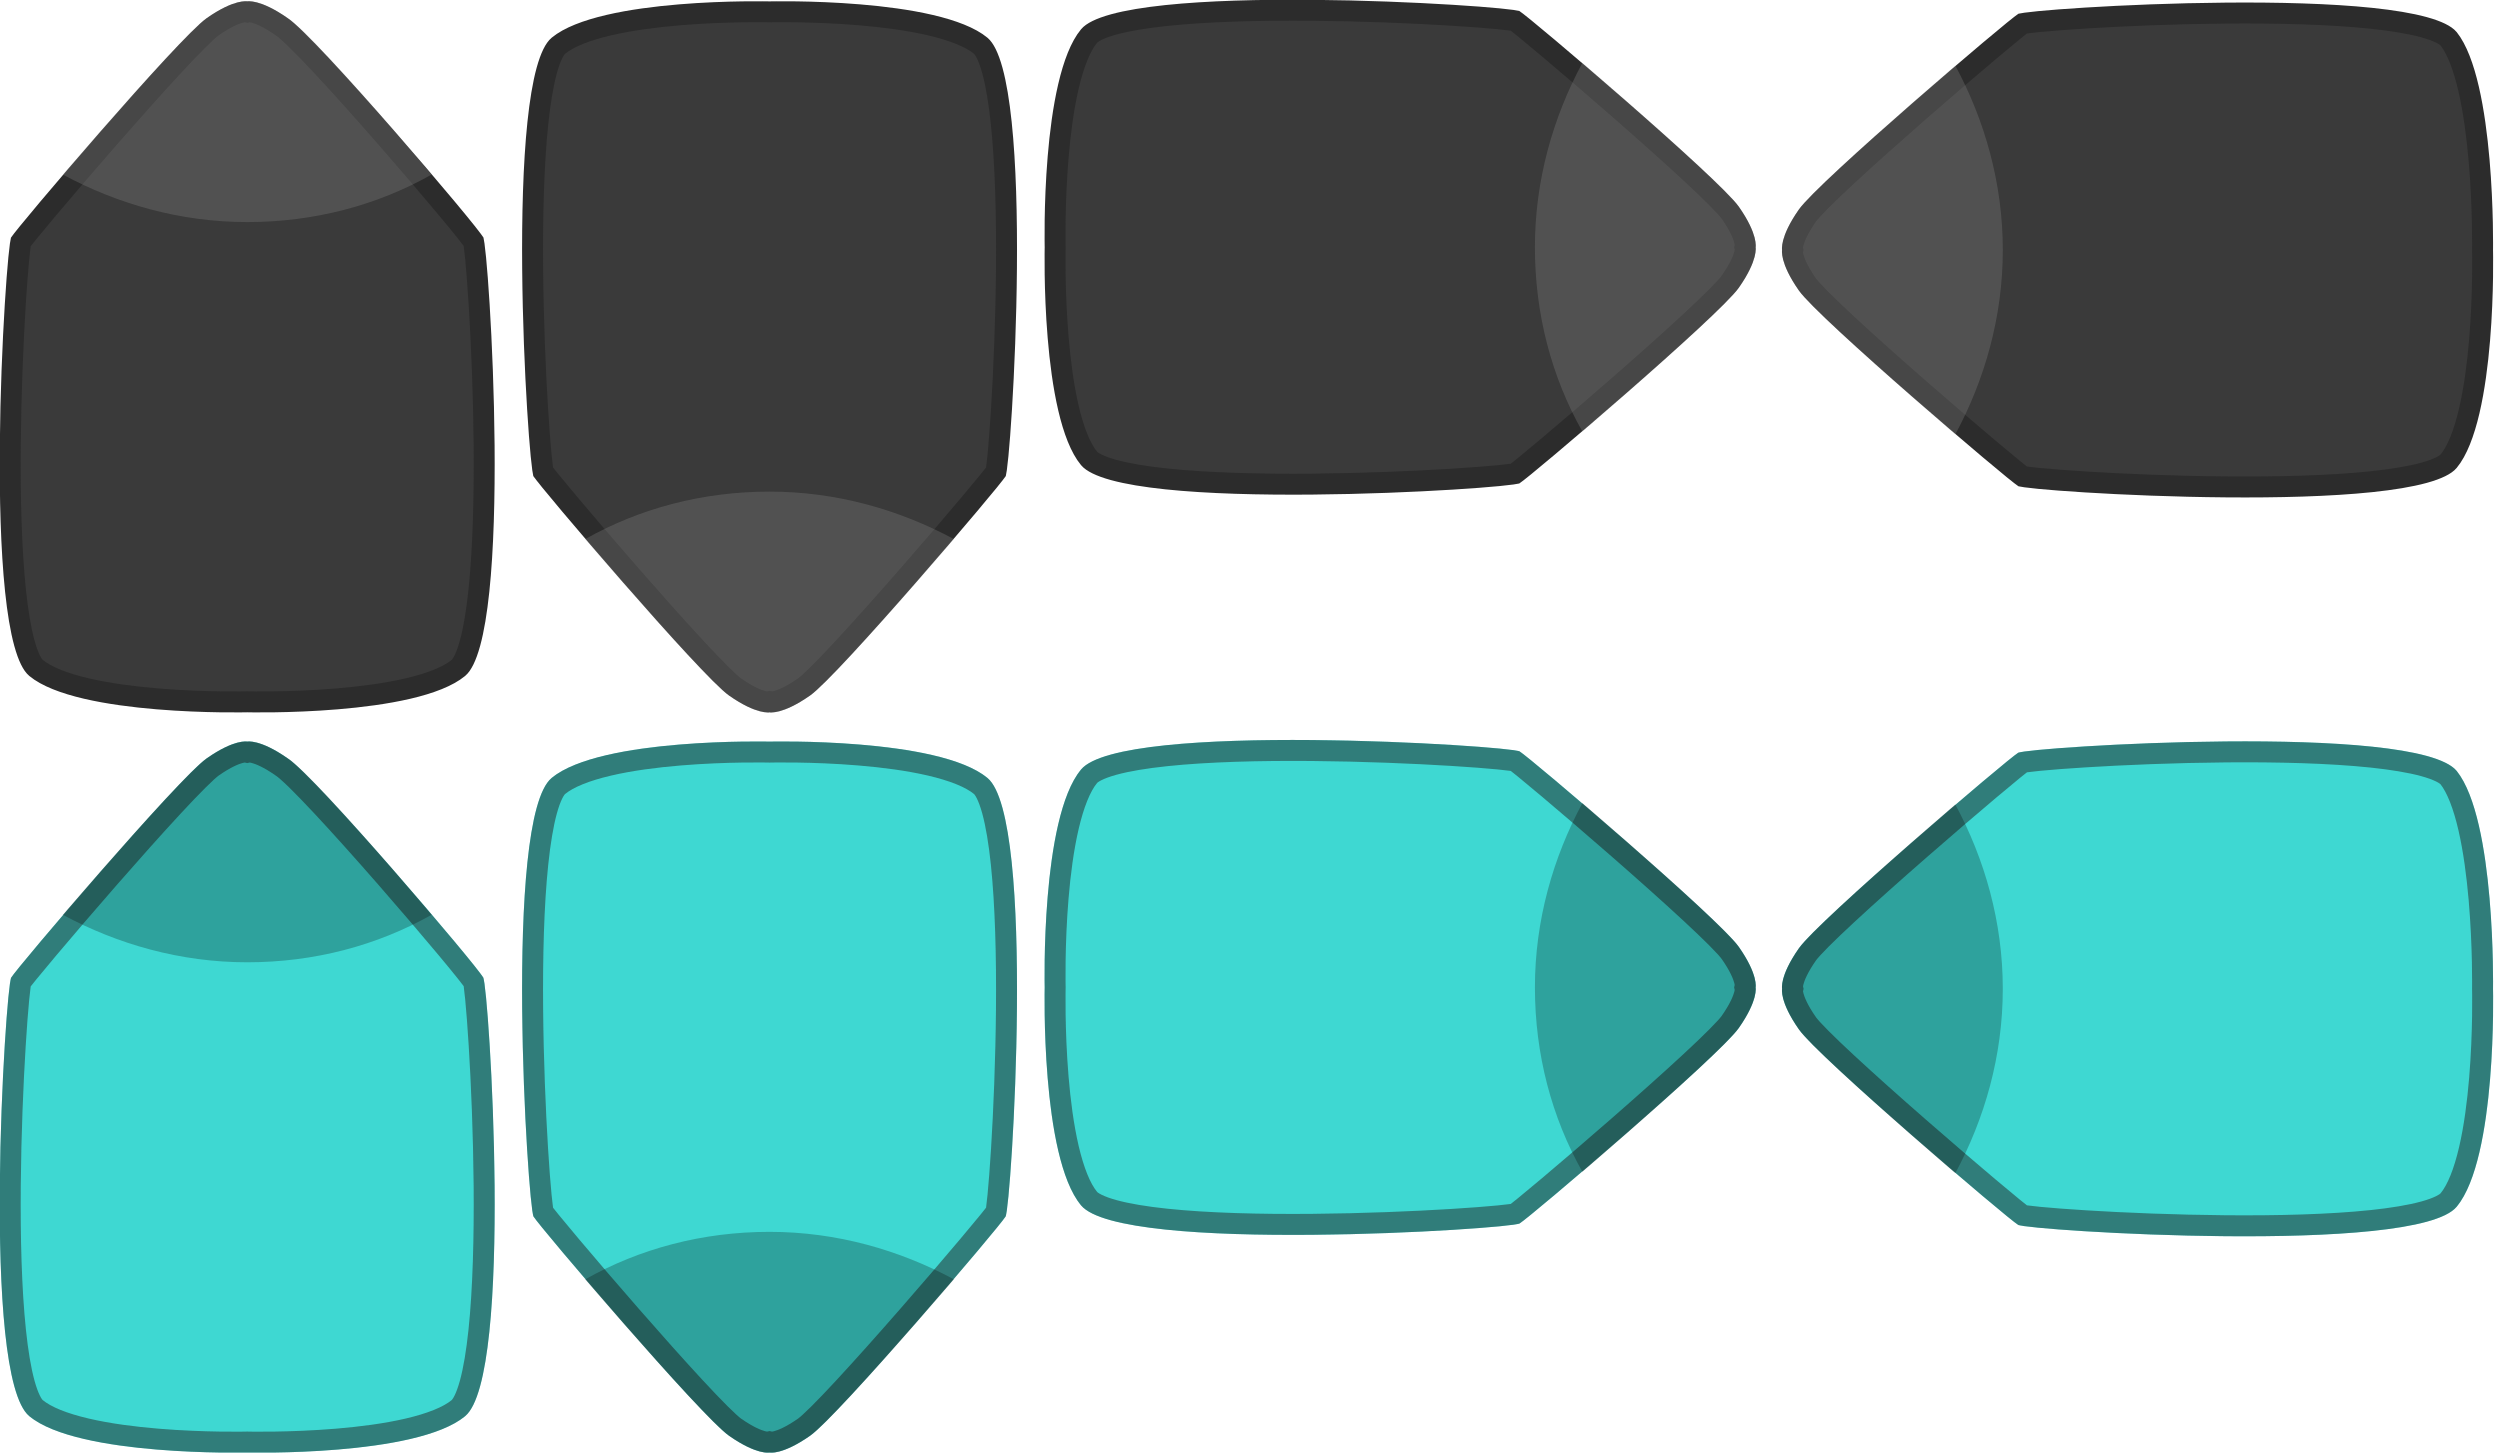 <!-- Generator: Adobe Illustrator 19.0.1, SVG Export Plug-In . SVG Version: 6.00 Build 0)  -->
<!-- <?xml version="1.0" encoding="utf-8"?>
<svg version="1.1" id="Layer_1" xmlns="http://www.w3.org/2000/svg" xmlns:xlink="http://www.w3.org/1999/xlink" x="0px" y="0px"
	 width="178.5px" height="104px" viewBox="-870 489 178.5 104" style="enable-background:new -870 489 178.5 104;"
	 xml:space="preserve">
<style type="text/css">
	.st0{fill:#C1272D;}
	.st1{opacity:0.25;}
	.st2{fill:#3ED8D2;}
	.st3{opacity:0.25;}
</style>
<g>
	<g>
		<path class="st0" d="M-745.5,509.6c1.4-2,1.2-2.9,1.2-2.9s0.2-0.9-1.2-2.9s-15-13.6-15.7-14c-0.7-0.4-28.5-2.2-31.4,1.3
			s-2.6,15.6-2.6,15.6s-0.3,12.1,2.6,15.6s30.7,1.7,31.4,1.3C-760.5,523.2-746.9,511.6-745.5,509.6z"/>
		<path class="st1" d="M-745.5,509.6c1.4-2,1.2-2.9,1.2-2.9s0.2-0.9-1.2-2.9c-0.9-1.3-6.9-6.6-11.2-10.3c-2.1,3.9-3.4,8.4-3.4,13.2
			s1.2,9.3,3.4,13.2C-752.4,516.2-746.4,510.9-745.5,509.6z"/>
	</g>
</g>
<g>
	<path class="st0" d="M-849.4,490.3c-2-1.4-2.9-1.2-2.9-1.2s-0.9-0.2-2.9,1.2s-13.6,15-14,15.7c-0.4,0.7-2.2,28.5,1.3,31.4
		s15.6,2.6,15.6,2.6s12.1,0.3,15.6-2.6s1.7-30.7,1.3-31.4C-835.8,505.2-847.4,491.6-849.4,490.3z"/>
	<path class="st1" d="M-849.4,490.3c-2-1.4-2.9-1.2-2.9-1.2s-0.9-0.2-2.9,1.2c-1.3,0.9-6.6,6.9-10.3,11.2c3.9,2.1,8.4,3.4,13.2,3.4
		s9.3-1.2,13.2-3.4C-842.8,497.1-848.1,491.1-849.4,490.3z"/>
</g>
<g>
	<path class="st0" d="M-817.8,538.8c2,1.4,2.9,1.2,2.9,1.2s0.9,0.2,2.9-1.2s13.6-15,14-15.7c0.4-0.7,2.2-28.5-1.3-31.4
		s-15.6-2.6-15.6-2.6s-12.1-0.3-15.6,2.6s-1.7,30.7-1.3,31.4C-831.4,523.8-819.8,537.4-817.8,538.8z"/>
	<path class="st1" d="M-817.8,538.8c2,1.4,2.9,1.2,2.9,1.2s0.9,0.2,2.9-1.2c1.3-0.9,6.6-6.9,10.3-11.2c-3.9-2.1-8.4-3.4-13.2-3.4
		s-9.3,1.2-13.2,3.4C-824.4,531.9-819.1,537.9-817.8,538.8z"/>
</g>
<g>
	<path class="st0" d="M-694.1,491.3c-2.9-3.5-30.7-1.7-31.4-1.3c-0.7,0.4-14.3,12-15.7,14s-1.2,2.9-1.2,2.9s-0.2,0.9,1.2,2.9
		s15,13.6,15.7,14c0.7,0.4,28.5,2.2,31.4-1.3s2.6-15.6,2.6-15.6S-691.3,494.8-694.1,491.3z"/>
	<path class="st1" d="M-730,493.7c-4.3,3.7-10.3,9-11.2,10.3c-1.4,2-1.2,2.9-1.2,2.9s-0.2,0.9,1.2,2.9c0.9,1.3,6.9,6.6,11.2,10.3
		c2.1-3.9,3.4-8.4,3.4-13.2S-727.9,497.6-730,493.7z"/>
</g>
<g>
	<path class="st2" d="M-745.5,562.6c1.4-2,1.2-2.9,1.2-2.9s0.2-0.9-1.2-2.9s-15-13.6-15.7-14c-0.7-0.4-28.5-2.2-31.4,1.3
		s-2.6,15.6-2.6,15.6s-0.3,12.1,2.6,15.6s30.7,1.7,31.4,1.3C-760.5,576.2-746.9,564.6-745.5,562.6z"/>
	<path class="st3" d="M-745.5,562.6c1.4-2,1.2-2.9,1.2-2.9s0.2-0.9-1.2-2.9c-0.9-1.3-6.9-6.6-11.2-10.3c-2.1,3.9-3.4,8.4-3.4,13.2
		s1.2,9.3,3.4,13.2C-752.4,569.2-746.4,563.9-745.5,562.6z"/>
</g>
<g>
	<path class="st2" d="M-849.4,543.3c-2-1.4-2.9-1.2-2.9-1.2s-0.9-0.2-2.9,1.2s-13.6,15-14,15.7c-0.4,0.7-2.2,28.5,1.3,31.4
		s15.6,2.6,15.6,2.6s12.1,0.3,15.6-2.6s1.7-30.7,1.3-31.4C-835.8,558.2-847.4,544.6-849.4,543.3z"/>
	<path class="st3" d="M-849.4,543.3c-2-1.4-2.9-1.2-2.9-1.2s-0.9-0.2-2.9,1.2c-1.3,0.9-6.6,6.9-10.3,11.2c3.9,2.1,8.4,3.4,13.2,3.4
		s9.3-1.2,13.2-3.4C-842.8,550.1-848.1,544.1-849.4,543.3z"/>
</g>
<g>
	<path class="st2" d="M-817.8,591.8c2,1.4,2.9,1.2,2.9,1.2s0.9,0.2,2.9-1.2s13.6-15,14-15.7c0.4-0.7,2.2-28.5-1.3-31.4
		s-15.6-2.6-15.6-2.6s-12.1-0.3-15.6,2.6s-1.7,30.7-1.3,31.4C-831.4,576.8-819.8,590.4-817.8,591.8z"/>
	<path class="st3" d="M-817.8,591.8c2,1.4,2.9,1.2,2.9,1.2s0.9,0.2,2.9-1.2c1.3-0.9,6.6-6.9,10.3-11.2c-3.9-2.1-8.4-3.4-13.2-3.4
		s-9.3,1.2-13.2,3.4C-824.4,584.9-819.1,590.9-817.8,591.8z"/>
</g>
<g>
	<g>
		<path class="st2" d="M-694.1,544.2c-2.9-3.5-30.7-1.7-31.4-1.3c-0.7,0.4-14.3,12-15.7,14s-1.2,2.9-1.2,2.9s-0.2,0.9,1.2,2.9
			s15,13.6,15.7,14c0.7,0.4,28.5,2.2,31.4-1.3s2.6-15.6,2.6-15.6S-691.3,547.7-694.1,544.2z"/>
		<path class="st3" d="M-730,546.6c-4.3,3.7-10.3,9-11.2,10.3c-1.4,2-1.2,2.9-1.2,2.9s-0.2,0.9,1.2,2.9c0.9,1.3,6.9,6.6,11.2,10.3
			c2.1-3.9,3.4-8.4,3.4-13.2S-727.9,550.5-730,546.6z"/>
	</g>
</g>
</svg> -->
<svg width="179" height="104" viewBox="0 0 179 104" fill="none" xmlns="http://www.w3.org/2000/svg">
	<g >
	<path d="M75.55 17.719L75.55 17.719L75.55 17.7L75.55 17.681L75.55 17.681L75.55 17.681L75.55 17.68L75.55 17.674L75.549 17.65L75.547 17.551C75.546 17.463 75.544 17.334 75.543 17.168C75.54 16.835 75.54 16.354 75.548 15.765C75.565 14.588 75.618 12.984 75.76 11.275C75.902 9.562 76.133 7.761 76.501 6.185C76.875 4.583 77.368 3.314 77.978 2.579C78.179 2.335 78.723 2.028 79.751 1.746C80.734 1.477 82.016 1.267 83.51 1.11C86.493 0.797 90.23 0.706 93.919 0.737C97.603 0.769 101.221 0.921 103.96 1.091C105.33 1.176 106.475 1.264 107.296 1.344C107.708 1.384 108.032 1.421 108.259 1.453C108.354 1.466 108.426 1.478 108.477 1.488C108.508 1.51 108.553 1.544 108.616 1.594C108.748 1.696 108.926 1.838 109.145 2.016C109.582 2.372 110.172 2.862 110.868 3.449C112.26 4.621 114.066 6.168 115.894 7.765C117.723 9.362 119.57 11.007 121.045 12.375C121.783 13.059 122.423 13.67 122.921 14.17C123.432 14.683 123.753 15.04 123.886 15.23C124.547 16.174 124.802 16.82 124.9 17.191C124.948 17.376 124.958 17.494 124.96 17.548C124.96 17.559 124.96 17.567 124.96 17.574L124.932 17.7L124.96 17.826C124.96 17.832 124.96 17.841 124.96 17.852C124.958 17.906 124.948 18.024 124.9 18.209C124.802 18.581 124.547 19.226 123.886 20.17C123.753 20.36 123.432 20.717 122.921 21.23C122.423 21.73 121.783 22.341 121.045 23.025C119.57 24.393 117.723 26.038 115.894 27.635C114.066 29.232 112.26 30.779 110.868 31.951C110.172 32.538 109.582 33.028 109.145 33.384C108.926 33.562 108.748 33.704 108.616 33.806C108.553 33.856 108.508 33.89 108.477 33.912C108.426 33.922 108.354 33.934 108.259 33.947C108.032 33.979 107.708 34.016 107.296 34.056C106.475 34.136 105.33 34.224 103.96 34.309C101.221 34.479 97.603 34.631 93.919 34.663C90.23 34.694 86.493 34.603 83.51 34.29C82.016 34.133 80.734 33.923 79.751 33.654C78.723 33.372 78.179 33.065 77.978 32.822C77.368 32.086 76.875 30.817 76.501 29.215C76.133 27.639 75.902 25.838 75.76 24.125C75.618 22.416 75.565 20.812 75.548 19.634C75.54 19.046 75.54 18.565 75.543 18.232C75.544 18.066 75.546 17.937 75.547 17.849L75.549 17.75L75.55 17.726L75.55 17.72L75.55 17.719L75.55 17.719Z" fill="#3A3A3A" stroke="#2C2C2C" stroke-width="1.5"/>
	<path opacity="0.25" d="M124.5 20.6C125.9 18.6 125.7 17.7 125.7 17.7C125.7 17.7 125.9 16.8 124.5 14.8C123.6 13.5 117.6 8.2 113.3 4.5C111.2 8.4 109.9 12.9 109.9 17.7C109.9 22.5 111.1 27 113.3 30.9C117.6 27.2 123.6 21.9 124.5 20.6Z" fill="#9B9B9B"/>
	<path d="M20.17 1.914L20.18 1.922L20.191 1.929C20.37 2.045 20.721 2.349 21.235 2.851C21.733 3.338 22.343 3.97 23.027 4.701C24.394 6.163 26.038 8.003 27.635 9.831C29.232 11.658 30.778 13.47 31.949 14.873C32.535 15.575 33.025 16.172 33.379 16.616C33.557 16.839 33.697 17.02 33.798 17.155C33.855 17.231 33.89 17.281 33.91 17.309C33.92 17.361 33.932 17.437 33.947 17.541C33.979 17.768 34.016 18.092 34.056 18.503C34.136 19.325 34.224 20.47 34.309 21.84C34.479 24.579 34.631 28.197 34.663 31.881C34.694 35.57 34.603 39.307 34.29 42.291C34.133 43.784 33.923 45.066 33.654 46.048C33.372 47.077 33.065 47.621 32.822 47.822C32.086 48.431 30.817 48.925 29.215 49.299C27.639 49.667 25.838 49.898 24.125 50.04C22.416 50.182 20.812 50.235 19.634 50.252C19.046 50.26 18.565 50.26 18.232 50.257C18.066 50.256 17.937 50.254 17.849 50.253L17.75 50.251L17.726 50.25L17.72 50.25L17.719 50.25L17.719 50.25L17.7 50.25L17.681 50.25L17.681 50.25L17.68 50.25L17.674 50.25L17.65 50.251L17.551 50.253C17.463 50.254 17.334 50.256 17.168 50.257C16.835 50.26 16.354 50.26 15.765 50.252C14.588 50.235 12.984 50.182 11.275 50.04C9.562 49.898 7.761 49.667 6.185 49.299C4.583 48.925 3.314 48.431 2.579 47.822C2.335 47.621 2.028 47.077 1.746 46.048C1.477 45.066 1.267 43.784 1.11 42.291C0.797 39.307 0.706 35.57 0.737 31.881C0.769 28.197 0.921 24.579 1.091 21.84C1.176 20.47 1.264 19.325 1.344 18.503C1.384 18.092 1.421 17.768 1.453 17.541C1.466 17.446 1.478 17.374 1.488 17.323C1.51 17.292 1.544 17.247 1.594 17.183C1.696 17.052 1.838 16.874 2.016 16.655C2.372 16.218 2.863 15.628 3.449 14.931C4.621 13.54 6.168 11.734 7.765 9.906C9.363 8.077 11.007 6.23 12.375 4.755C13.059 4.017 13.67 3.377 14.17 2.879C14.683 2.368 15.04 2.047 15.23 1.914C16.174 1.253 16.82 0.998 17.191 0.9C17.376 0.852 17.494 0.842 17.548 0.84C17.559 0.84 17.567 0.84 17.574 0.84L17.7 0.868L17.826 0.84C17.832 0.84 17.841 0.84 17.852 0.84C17.906 0.842 18.024 0.852 18.209 0.9C18.581 0.998 19.226 1.253 20.17 1.914Z" fill="#3A3A3A" stroke="#2C2C2C" stroke-width="1.5"/>
	<path opacity="0.25" d="M20.6 1.3C18.6 -0.1 17.7 0.1 17.7 0.1C17.7 0.1 16.8 -0.1 14.8 1.3C13.5 2.2 8.2 8.2 4.5 12.5C8.4 14.6 12.9 15.9 17.7 15.9C22.5 15.9 27 14.7 30.9 12.5C27.2 8.1 21.9 2.1 20.6 1.3Z" fill="#9B9B9B"/>
	<path d="M55.252 50.26C55.241 50.26 55.233 50.26 55.226 50.26L55.1 50.232L54.974 50.26C54.968 50.26 54.959 50.26 54.948 50.26C54.894 50.258 54.776 50.248 54.591 50.2C54.219 50.102 53.575 49.847 52.63 49.186C52.441 49.053 52.083 48.732 51.57 48.221C51.071 47.723 50.459 47.083 49.775 46.345C48.407 44.87 46.763 43.023 45.165 41.194C43.568 39.366 42.021 37.56 40.849 36.168C40.263 35.472 39.772 34.882 39.416 34.445C39.238 34.226 39.096 34.048 38.994 33.916C38.944 33.853 38.91 33.807 38.888 33.777C38.878 33.726 38.866 33.654 38.853 33.559C38.821 33.332 38.784 33.008 38.744 32.596C38.664 31.775 38.576 30.63 38.491 29.26C38.321 26.521 38.169 22.904 38.138 19.219C38.106 15.53 38.197 11.793 38.51 8.809C38.667 7.316 38.877 6.034 39.146 5.051C39.428 4.023 39.736 3.479 39.978 3.278C40.714 2.668 41.983 2.175 43.585 1.801C45.161 1.433 46.962 1.202 48.675 1.06C50.384 0.918 51.988 0.865 53.166 0.848C53.754 0.84 54.235 0.84 54.568 0.843C54.734 0.844 54.863 0.846 54.951 0.847L55.05 0.849L55.074 0.85L55.08 0.85L55.081 0.85L55.081 0.85L55.081 0.85L55.1 0.85L55.118 0.85L55.119 0.85L55.119 0.85L55.12 0.85L55.126 0.85L55.15 0.849L55.249 0.847C55.337 0.846 55.466 0.844 55.632 0.843C55.965 0.84 56.446 0.84 57.035 0.848C58.212 0.865 59.816 0.918 61.525 1.06C63.238 1.202 65.038 1.433 66.615 1.801C68.217 2.175 69.487 2.668 70.222 3.278C70.465 3.479 70.772 4.023 71.054 5.051C71.323 6.034 71.533 7.316 71.69 8.809C72.003 11.793 72.094 15.53 72.062 19.219C72.031 22.904 71.879 26.521 71.709 29.26C71.624 30.63 71.536 31.775 71.456 32.596C71.416 33.008 71.379 33.332 71.347 33.559C71.334 33.654 71.322 33.726 71.312 33.777C71.29 33.807 71.256 33.853 71.206 33.916C71.104 34.048 70.962 34.226 70.784 34.445C70.428 34.882 69.938 35.472 69.351 36.168C68.179 37.56 66.632 39.366 65.035 41.194C63.438 43.023 61.793 44.87 60.425 46.345C59.741 47.083 59.13 47.723 58.63 48.221C58.117 48.732 57.76 49.053 57.57 49.186C56.626 49.847 55.98 50.102 55.609 50.2C55.424 50.248 55.306 50.258 55.252 50.26Z" fill="#3A3A3A" stroke="#2C2C2C" stroke-width="1.5"/>
	<path opacity="0.25" d="M52.2 49.8C54.2 51.2 55.1 51 55.1 51C55.1 51 56 51.2 58 49.8C59.3 48.9 64.6 42.9 68.3 38.6C64.4 36.5 59.9 35.2 55.1 35.2C50.3 35.2 45.8 36.4 41.9 38.6C45.6 42.9 50.9 48.9 52.2 49.8Z" fill="#9B9B9B"/>
	<path d="M128.34 18.052C128.34 18.041 128.34 18.032 128.34 18.026L128.368 17.9L128.34 17.774C128.34 17.767 128.34 17.759 128.34 17.748C128.342 17.694 128.352 17.576 128.4 17.391C128.498 17.02 128.753 16.375 129.414 15.43C129.547 15.241 129.868 14.883 130.379 14.37C130.877 13.87 131.517 13.259 132.255 12.575C133.73 11.207 135.577 9.563 137.406 7.965C139.234 6.368 141.04 4.821 142.432 3.649C143.128 3.063 143.718 2.572 144.155 2.216C144.374 2.038 144.552 1.896 144.684 1.794C144.747 1.744 144.792 1.71 144.823 1.688C144.874 1.678 144.946 1.666 145.041 1.653C145.268 1.621 145.592 1.584 146.004 1.544C146.825 1.464 147.97 1.376 149.34 1.291C152.079 1.121 155.696 0.969 159.381 0.937C163.07 0.906 166.807 0.997 169.791 1.31C171.284 1.467 172.566 1.677 173.549 1.946C174.571 2.226 175.115 2.532 175.319 2.774C175.906 3.512 176.388 4.782 176.757 6.383C177.121 7.962 177.354 9.764 177.503 11.477C177.651 13.188 177.713 14.792 177.738 15.97C177.75 16.559 177.753 17.04 177.753 17.373C177.753 17.54 177.752 17.669 177.752 17.757L177.751 17.856L177.75 17.88L177.75 17.886L177.75 17.887L177.75 17.888L177.75 17.903L177.75 17.919L177.75 17.919L177.75 17.92L177.75 17.926L177.751 17.95L177.753 18.049C177.754 18.137 177.756 18.266 177.757 18.432C177.76 18.765 177.76 19.246 177.752 19.834C177.735 21.012 177.682 22.616 177.54 24.326C177.398 26.038 177.167 27.838 176.799 29.416C176.425 31.017 175.932 32.286 175.322 33.022C175.121 33.264 174.577 33.572 173.549 33.854C172.566 34.123 171.284 34.333 169.791 34.49C166.807 34.803 163.07 34.894 159.381 34.862C155.696 34.831 152.079 34.679 149.34 34.509C147.97 34.424 146.825 34.336 146.004 34.256C145.592 34.216 145.268 34.179 145.041 34.147C144.946 34.134 144.874 34.122 144.823 34.112C144.792 34.09 144.747 34.056 144.684 34.006C144.552 33.904 144.374 33.762 144.155 33.584C143.718 33.228 143.128 32.737 142.432 32.151C141.04 30.979 139.234 29.432 137.406 27.835C135.577 26.238 133.73 24.593 132.255 23.225C131.517 22.541 130.877 21.93 130.379 21.43C129.868 20.917 129.547 20.559 129.414 20.37C128.753 19.425 128.498 18.78 128.4 18.409C128.352 18.224 128.342 18.106 128.34 18.052Z" fill="#3A3A3A" stroke="#2C2C2C" stroke-width="1.5"/>
	<path opacity="0.25" d="M140 4.7C135.7 8.4 129.7 13.7 128.8 15C127.4 17 127.6 17.9 127.6 17.9C127.6 17.9 127.4 18.8 128.8 20.8C129.7 22.1 135.7 27.4 140 31.1C142.1 27.2 143.4 22.7 143.4 17.9C143.4 13.1 142.1 8.6 140 4.7Z" fill="#9B9B9B"/>
	<path d="M124.5 73.6C125.9 71.6 125.7 70.7 125.7 70.7C125.7 70.7 125.9 69.8 124.5 67.8C123.1 65.8 109.5 54.2 108.8 53.8C108.1 53.4 80.3 51.6 77.4 55.1C74.5 58.6 74.8 70.7 74.8 70.7C74.8 70.7 74.5 82.8 77.4 86.3C80.3 89.8 108.1 88 108.8 87.6C109.5 87.2 123.1 75.6 124.5 73.6Z" fill="#3ED8D2"/>
	<path d="M75.55 70.719L75.55 70.719L75.55 70.7L75.55 70.681L75.55 70.681L75.55 70.681L75.55 70.68L75.55 70.674L75.549 70.65L75.547 70.551C75.546 70.463 75.544 70.334 75.543 70.168C75.54 69.835 75.54 69.354 75.548 68.766C75.565 67.588 75.618 65.984 75.76 64.275C75.902 62.562 76.133 60.761 76.501 59.184C76.875 57.583 77.368 56.314 77.978 55.578C78.179 55.336 78.723 55.028 79.751 54.746C80.734 54.477 82.016 54.267 83.51 54.11C86.493 53.797 90.23 53.706 93.919 53.737C97.603 53.769 101.221 53.921 103.96 54.091C105.33 54.176 106.475 54.264 107.296 54.344C107.708 54.384 108.032 54.421 108.259 54.453C108.354 54.466 108.426 54.478 108.477 54.488C108.508 54.51 108.553 54.544 108.616 54.594C108.748 54.696 108.926 54.838 109.145 55.016C109.582 55.372 110.172 55.862 110.868 56.449C112.26 57.621 114.066 59.168 115.894 60.765C117.723 62.362 119.57 64.007 121.045 65.375C121.783 66.059 122.423 66.67 122.921 67.17C123.432 67.683 123.753 68.04 123.886 68.23C124.547 69.174 124.802 69.82 124.9 70.191C124.948 70.376 124.958 70.494 124.96 70.548C124.96 70.559 124.96 70.567 124.96 70.574L124.932 70.7L124.96 70.826C124.96 70.832 124.96 70.841 124.96 70.852C124.958 70.906 124.948 71.024 124.9 71.209C124.802 71.581 124.547 72.225 123.886 73.17C123.753 73.359 123.432 73.717 122.921 74.23C122.423 74.73 121.783 75.341 121.045 76.025C119.57 77.393 117.723 79.037 115.894 80.635C114.066 82.232 112.26 83.779 110.868 84.951C110.172 85.537 109.582 86.028 109.145 86.384C108.926 86.562 108.748 86.704 108.616 86.806C108.553 86.856 108.508 86.89 108.477 86.912C108.426 86.922 108.354 86.934 108.259 86.947C108.032 86.979 107.708 87.016 107.296 87.056C106.475 87.136 105.33 87.224 103.96 87.309C101.221 87.479 97.603 87.631 93.919 87.662C90.23 87.694 86.493 87.603 83.51 87.29C82.016 87.133 80.734 86.923 79.751 86.654C78.723 86.372 78.179 86.064 77.978 85.822C77.368 85.086 76.875 83.817 76.501 82.216C76.133 80.638 75.902 78.838 75.76 77.126C75.618 75.416 75.565 73.812 75.548 72.635C75.54 72.046 75.54 71.565 75.543 71.232C75.544 71.066 75.546 70.937 75.547 70.849L75.549 70.751L75.55 70.726L75.55 70.72L75.55 70.719L75.55 70.719Z" stroke="#222222" stroke-opacity="0.5" stroke-width="1.5"/>
	<path opacity="0.25" d="M124.5 73.6C125.9 71.6 125.7 70.7 125.7 70.7C125.7 70.7 125.9 69.8 124.5 67.8C123.6 66.5 117.6 61.2 113.3 57.5C111.2 61.4 109.9 65.9 109.9 70.7C109.9 75.5 111.1 80 113.3 83.9C117.6 80.2 123.6 74.9 124.5 73.6Z" fill="black"/>
	<path d="M20.6 54.3C18.6 52.9 17.7 53.1 17.7 53.1C17.7 53.1 16.8 52.9 14.8 54.3C12.8 55.7 1.2 69.3 0.8 70C0.4 70.7 -1.4 98.5 2.1 101.4C5.6 104.3 17.7 104 17.7 104C17.7 104 29.8 104.3 33.3 101.4C36.8 98.5 35 70.7 34.6 70C34.2 69.2 22.6 55.6 20.6 54.3Z" fill="#3ED8D2"/>
	<path d="M20.17 54.914L20.18 54.922L20.191 54.929C20.37 55.045 20.721 55.349 21.235 55.851C21.733 56.338 22.343 56.97 23.027 57.701C24.394 59.163 26.038 61.003 27.635 62.831C29.232 64.659 30.778 66.47 31.949 67.873C32.535 68.575 33.025 69.172 33.379 69.616C33.557 69.839 33.697 70.02 33.798 70.155C33.855 70.231 33.89 70.281 33.91 70.309C33.92 70.361 33.932 70.437 33.947 70.541C33.979 70.768 34.016 71.092 34.056 71.504C34.136 72.325 34.224 73.471 34.309 74.84C34.479 77.579 34.631 81.197 34.663 84.881C34.694 88.57 34.603 92.307 34.29 95.29C34.133 96.784 33.923 98.066 33.654 99.049C33.372 100.077 33.065 100.621 32.822 100.822C32.086 101.432 30.817 101.925 29.215 102.299C27.639 102.667 25.838 102.898 24.125 103.04C22.416 103.182 20.812 103.235 19.634 103.252C19.046 103.26 18.565 103.26 18.232 103.257C18.066 103.256 17.937 103.254 17.849 103.253L17.75 103.251L17.726 103.25L17.72 103.25L17.719 103.25L17.719 103.25L17.7 103.25L17.681 103.25L17.681 103.25L17.68 103.25L17.674 103.25L17.65 103.251L17.551 103.253C17.463 103.254 17.334 103.256 17.168 103.257C16.835 103.26 16.354 103.26 15.765 103.252C14.588 103.235 12.984 103.182 11.275 103.04C9.562 102.898 7.761 102.667 6.185 102.299C4.583 101.925 3.314 101.432 2.579 100.822C2.335 100.621 2.028 100.077 1.746 99.049C1.477 98.066 1.267 96.784 1.11 95.29C0.797 92.307 0.706 88.57 0.737 84.881C0.769 81.197 0.921 77.579 1.091 74.84C1.176 73.471 1.264 72.325 1.344 71.504C1.384 71.092 1.421 70.768 1.453 70.541C1.466 70.446 1.478 70.374 1.488 70.323C1.51 70.292 1.544 70.247 1.594 70.183C1.696 70.052 1.838 69.874 2.016 69.655C2.372 69.218 2.863 68.628 3.449 67.931C4.621 66.54 6.168 64.734 7.765 62.906C9.363 61.077 11.007 59.23 12.375 57.755C13.059 57.017 13.67 56.377 14.17 55.879C14.683 55.368 15.04 55.047 15.23 54.914C16.174 54.253 16.82 53.998 17.191 53.9C17.376 53.852 17.494 53.842 17.548 53.84C17.559 53.84 17.567 53.84 17.574 53.84L17.7 53.868L17.826 53.84C17.832 53.84 17.841 53.84 17.852 53.84C17.906 53.842 18.024 53.852 18.209 53.9C18.581 53.998 19.226 54.253 20.17 54.914Z" stroke="#222222" stroke-opacity="0.5" stroke-width="1.5"/>
	<path opacity="0.25" d="M20.6 54.3C18.6 52.9 17.7 53.1 17.7 53.1C17.7 53.1 16.8 52.9 14.8 54.3C13.5 55.2 8.2 61.2 4.5 65.5C8.4 67.6 12.9 68.9 17.7 68.9C22.5 68.9 27 67.7 30.9 65.5C27.2 61.1 21.9 55.1 20.6 54.3Z" fill="black"/>
	<path d="M52.2 102.8C54.2 104.2 55.1 104 55.1 104C55.1 104 56 104.2 58 102.8C60 101.4 71.6 87.8 72 87.1C72.4 86.4 74.2 58.6 70.7 55.7C67.2 52.8 55.1 53.1 55.1 53.1C55.1 53.1 43 52.8 39.5 55.7C36 58.6 37.8 86.4 38.2 87.1C38.6 87.8 50.2 101.4 52.2 102.8Z" fill="#3ED8D2"/>
	<path d="M55.252 103.26C55.241 103.26 55.233 103.26 55.226 103.26L55.1 103.232L54.974 103.26C54.968 103.26 54.959 103.26 54.948 103.26C54.894 103.258 54.776 103.248 54.591 103.2C54.219 103.102 53.575 102.847 52.63 102.186C52.441 102.053 52.083 101.732 51.57 101.221C51.071 100.723 50.459 100.083 49.775 99.345C48.407 97.87 46.763 96.023 45.165 94.194C43.568 92.366 42.021 90.56 40.849 89.168C40.263 88.472 39.772 87.882 39.416 87.445C39.238 87.226 39.096 87.048 38.994 86.916C38.944 86.853 38.91 86.808 38.888 86.777C38.878 86.726 38.866 86.654 38.853 86.559C38.821 86.332 38.784 86.008 38.744 85.596C38.664 84.775 38.576 83.629 38.491 82.26C38.321 79.521 38.169 75.903 38.138 72.219C38.106 68.53 38.197 64.793 38.51 61.809C38.667 60.316 38.877 59.035 39.146 58.051C39.428 57.023 39.736 56.479 39.978 56.278C40.714 55.669 41.983 55.175 43.585 54.801C45.161 54.433 46.962 54.202 48.675 54.06C50.384 53.918 51.988 53.865 53.166 53.848C53.754 53.84 54.235 53.84 54.568 53.843C54.734 53.844 54.863 53.846 54.951 53.847L55.05 53.849L55.074 53.85L55.08 53.85L55.081 53.85L55.081 53.85L55.081 53.85L55.1 53.85L55.118 53.85L55.119 53.85L55.119 53.85L55.12 53.85L55.126 53.85L55.15 53.849L55.249 53.847C55.337 53.846 55.466 53.844 55.632 53.843C55.965 53.84 56.446 53.84 57.035 53.848C58.212 53.865 59.816 53.918 61.525 54.06C63.238 54.202 65.038 54.433 66.615 54.801C68.217 55.175 69.487 55.669 70.222 56.278C70.465 56.479 70.772 57.023 71.054 58.051C71.323 59.035 71.533 60.316 71.69 61.809C72.003 64.793 72.094 68.53 72.062 72.219C72.031 75.903 71.879 79.521 71.709 82.26C71.624 83.629 71.536 84.775 71.456 85.596C71.416 86.008 71.379 86.332 71.347 86.559C71.334 86.654 71.322 86.726 71.312 86.777C71.29 86.808 71.256 86.853 71.206 86.916C71.104 87.048 70.962 87.226 70.784 87.445C70.428 87.882 69.938 88.472 69.351 89.168C68.179 90.56 66.632 92.366 65.035 94.194C63.438 96.023 61.793 97.87 60.425 99.345C59.741 100.083 59.13 100.723 58.63 101.221C58.117 101.732 57.76 102.053 57.57 102.186C56.626 102.847 55.98 103.102 55.609 103.2C55.424 103.248 55.306 103.258 55.252 103.26Z" stroke="#222222" stroke-opacity="0.5" stroke-width="1.5"/>
	<path opacity="0.25" d="M52.2 102.8C54.2 104.2 55.1 104 55.1 104C55.1 104 56 104.2 58 102.8C59.3 101.9 64.6 95.9 68.3 91.6C64.4 89.5 59.9 88.2 55.1 88.2C50.3 88.2 45.8 89.4 41.9 91.6C45.6 95.9 50.9 101.9 52.2 102.8Z" fill="black"/>
	<path d="M175.9 55.2C173 51.7 145.2 53.5 144.5 53.9C143.8 54.3 130.2 65.9 128.8 67.9C127.4 69.9 127.6 70.8 127.6 70.8C127.6 70.8 127.4 71.7 128.8 73.7C130.2 75.7 143.8 87.3 144.5 87.7C145.2 88.1 173 89.9 175.9 86.4C178.8 82.9 178.5 70.8 178.5 70.8C178.5 70.8 178.7 58.7 175.9 55.2Z" fill="#3ED8D2"/>
	<path d="M128.34 70.952C128.34 70.941 128.34 70.933 128.34 70.926L128.368 70.8L128.34 70.674C128.34 70.668 128.34 70.659 128.34 70.648C128.342 70.594 128.352 70.476 128.4 70.291C128.498 69.919 128.753 69.275 129.414 68.33C129.547 68.141 129.868 67.783 130.379 67.27C130.877 66.77 131.517 66.159 132.255 65.475C133.73 64.107 135.577 62.462 137.406 60.865C139.234 59.268 141.04 57.721 142.432 56.549C143.128 55.963 143.718 55.472 144.155 55.116C144.374 54.938 144.552 54.796 144.684 54.694C144.747 54.645 144.792 54.61 144.823 54.588C144.874 54.578 144.946 54.566 145.041 54.553C145.268 54.521 145.592 54.484 146.004 54.444C146.825 54.364 147.97 54.276 149.34 54.191C152.079 54.021 155.696 53.869 159.381 53.837C163.07 53.806 166.807 53.897 169.791 54.21C171.284 54.367 172.566 54.577 173.549 54.846C174.571 55.127 175.115 55.432 175.319 55.674C175.906 56.412 176.388 57.682 176.757 59.283C177.121 60.862 177.354 62.664 177.503 64.377C177.651 66.088 177.713 67.692 177.738 68.871C177.75 69.459 177.753 69.94 177.753 70.273C177.753 70.44 177.752 70.569 177.752 70.657L177.751 70.756L177.75 70.78L177.75 70.786L177.75 70.787L177.75 70.788L177.75 70.803L177.75 70.819L177.75 70.819L177.75 70.82L177.75 70.826L177.751 70.85L177.753 70.949C177.754 71.037 177.756 71.166 177.757 71.332C177.76 71.665 177.76 72.146 177.752 72.734C177.735 73.912 177.682 75.516 177.54 77.225C177.398 78.938 177.167 80.739 176.799 82.316C176.425 83.917 175.932 85.186 175.322 85.921C175.121 86.165 174.577 86.472 173.549 86.754C172.566 87.023 171.284 87.233 169.791 87.39C166.807 87.703 163.07 87.794 159.381 87.763C155.696 87.731 152.079 87.579 149.34 87.409C147.97 87.325 146.825 87.236 146.004 87.156C145.592 87.116 145.268 87.079 145.041 87.047C144.946 87.034 144.874 87.022 144.823 87.012C144.792 86.99 144.747 86.956 144.684 86.906C144.552 86.804 144.374 86.662 144.155 86.484C143.718 86.128 143.128 85.638 142.432 85.051C141.04 83.879 139.234 82.332 137.406 80.735C135.577 79.138 133.73 77.493 132.255 76.125C131.517 75.441 130.877 74.83 130.379 74.33C129.868 73.817 129.547 73.46 129.414 73.27C128.753 72.326 128.498 71.68 128.4 71.309C128.352 71.124 128.342 71.006 128.34 70.952Z" stroke="#222222" stroke-opacity="0.5" stroke-width="1.5"/>
	<path opacity="0.25" d="M140 57.6C135.7 61.3 129.7 66.6 128.8 67.9C127.4 69.9 127.6 70.8 127.6 70.8C127.6 70.8 127.4 71.7 128.8 73.7C129.7 75 135.7 80.3 140 84C142.1 80.1 143.4 75.6 143.4 70.8C143.4 66 142.1 61.5 140 57.6Z" fill="black"/>
	</g>
</svg>
	